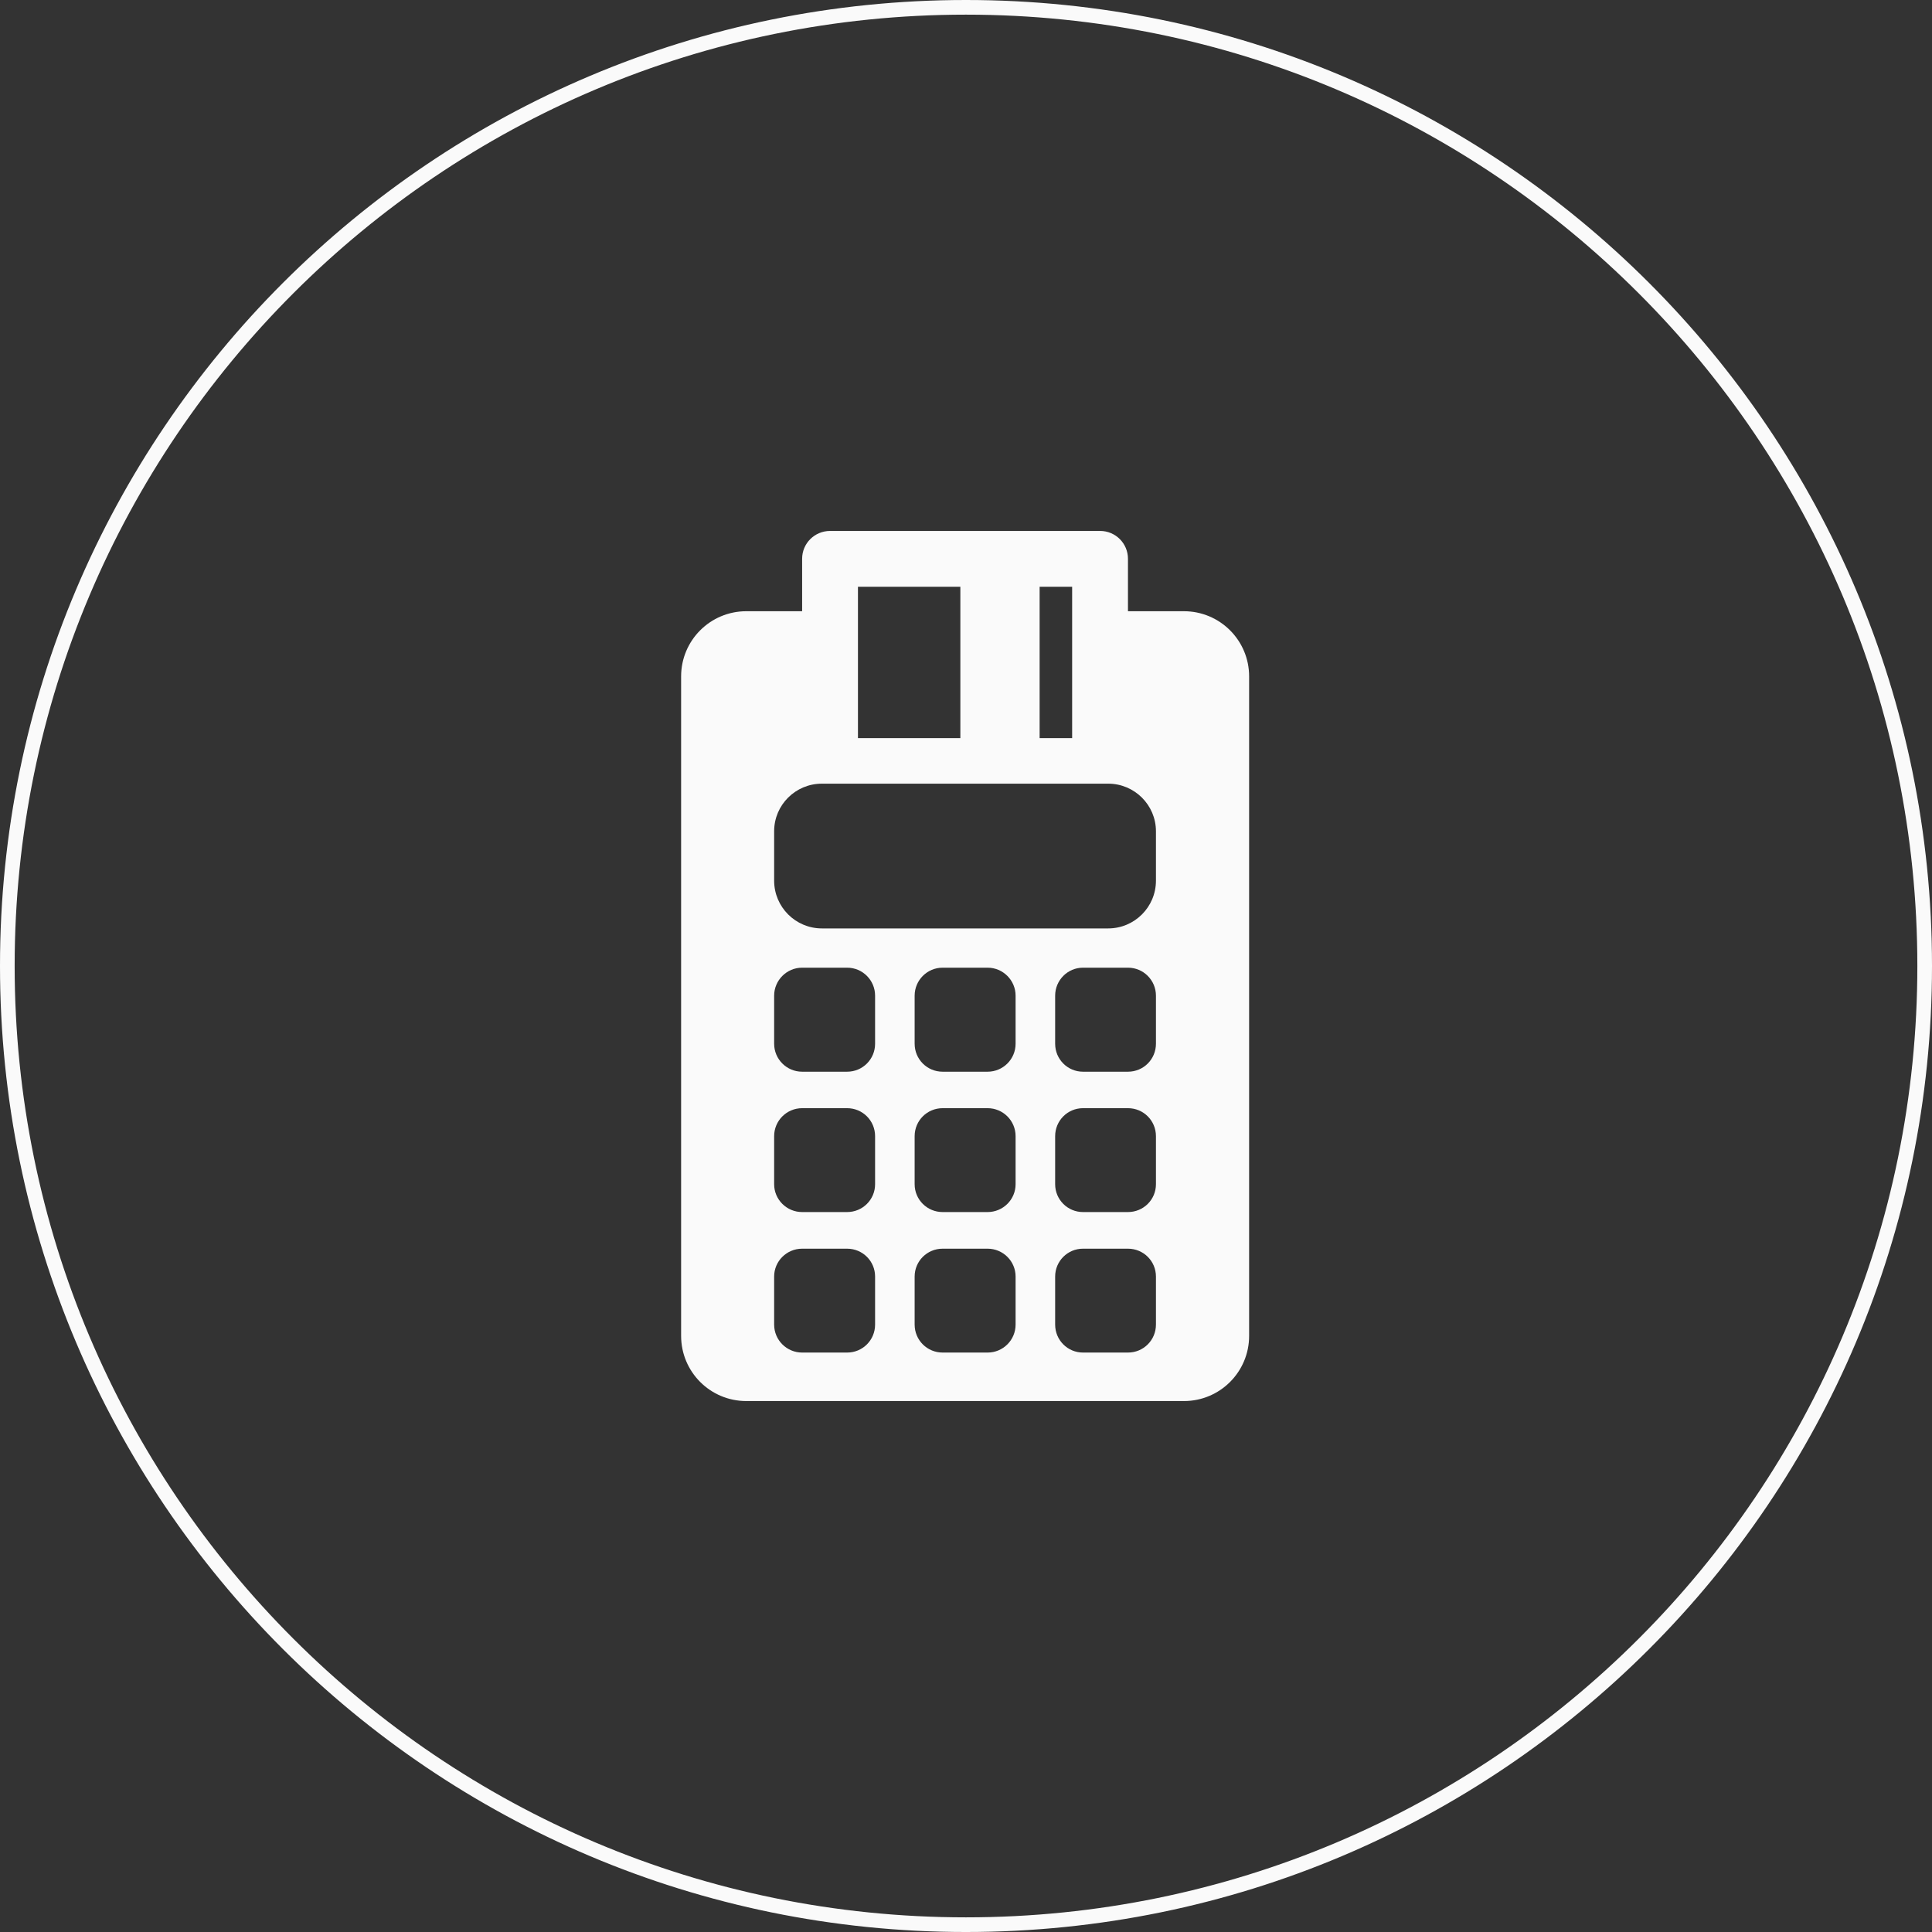 <?xml version="1.0" encoding="UTF-8"?>
<!DOCTYPE svg PUBLIC "-//W3C//DTD SVG 1.1//EN" "http://www.w3.org/Graphics/SVG/1.1/DTD/svg11.dtd">
<!-- Creator: CorelDRAW X7 -->
<svg xmlns="http://www.w3.org/2000/svg" xml:space="preserve" width="131.869mm" height="131.869mm" version="1.1" style="shape-rendering:geometricPrecision; text-rendering:geometricPrecision; image-rendering:optimizeQuality; fill-rule:evenodd; clip-rule:evenodd"
viewBox="0 0 13187 13187"
 xmlns:xlink="http://www.w3.org/1999/xlink">
 <rect x="0" y="0" width="13187" height="13187" fill="#333333" stroke="none"/>
 <defs>
  <style type="text/css">
   <![CDATA[
    .fil0 {fill:#FAFAFA;fill-rule:nonzero}
   ]]>
  </style>
 </defs>
 <g id="Layer_x0020_1">
  <path class="fil0" d="M6593 0c1821,0 3470,738 4663,1931 1193,1193 1931,2842 1931,4662 0,1821 -738,3470 -1931,4663 -1193,1193 -2842,1931 -4663,1931 -1820,0 -3469,-738 -4662,-1931 -1193,-1193 -1931,-2842 -1931,-4663 0,-1820 738,-3469 1931,-4662 1193,-1193 2842,-1931 4662,-1931zm4592 2002c-1175,-1175 -2798,-1902 -4592,-1902 -1793,0 -3416,727 -4591,1902 -1175,1175 -1902,2798 -1902,4591 0,1794 727,3417 1902,4592 1175,1175 2798,1902 4591,1902 1794,0 3417,-727 4592,-1902 1175,-1175 1902,-2798 1902,-4592 0,-1793 -727,-3416 -1902,-4591z"/>
  <path class="fil0" d="M8081 4172l-382 0 0 -358c0,-105 -85,-190 -190,-190l-1843 0c-106,0 -191,85 -191,190l0 358 -381 0c-246,0 -445,199 -445,445l0 4501c0,246 199,445 445,445l2987 0c246,0 445,-199 445,-445l0 -4501c0,-246 -199,-445 -445,-445zm-985 445l0 -612 222 0 0 1033 -222 0 0 -421zm-1240 0l0 -612 699 0 0 1033 -699 0 0 -421zm117 4424c0,106 -85,191 -191,191l-307 0c-105,0 -191,-85 -191,-191l0 -328c0,-105 86,-190 191,-190l307 0c106,0 191,85 191,190l0 328zm0 -958c0,105 -85,190 -191,190l-307 0c-105,0 -191,-85 -191,-190l0 -328c0,-106 86,-191 191,-191l307 0c106,0 191,85 191,191l0 328zm0 -959c0,106 -85,191 -191,191l-307 0c-105,0 -191,-85 -191,-191l0 -328c0,-105 86,-191 191,-191l307 0c106,0 191,86 191,191l0 328zm959 1917c0,106 -86,191 -191,191l-307 0c-106,0 -191,-85 -191,-191l0 -328c0,-105 85,-190 191,-190l307 0c105,0 191,85 191,190l0 328zm0 -958c0,105 -86,190 -191,190l-307 0c-106,0 -191,-85 -191,-190l0 -328c0,-106 85,-191 191,-191l307 0c105,0 191,85 191,191l0 328zm0 -959c0,106 -86,191 -191,191l-307 0c-106,0 -191,-85 -191,-191l0 -328c0,-105 85,-191 191,-191l307 0c105,0 191,86 191,191l0 328zm958 1917c0,106 -85,191 -191,191l-307 0c-105,0 -190,-85 -190,-191l0 -328c0,-105 85,-190 190,-190l307 0c106,0 191,85 191,190l0 328zm0 -958c0,105 -85,190 -191,190l-307 0c-105,0 -190,-85 -190,-190l0 -328c0,-106 85,-191 190,-191l307 0c106,0 191,85 191,191l0 328zm0 -959c0,106 -85,191 -191,191l-307 0c-105,0 -190,-85 -190,-191l0 -328c0,-105 85,-191 190,-191l307 0c106,0 191,86 191,191l0 328zm0 -1113c0,180 -146,326 -326,326l-1954 0c-180,0 -326,-146 -326,-326l0 -337c0,-180 146,-325 326,-325l1954 0c180,0 326,146 326,325l0 337z"/>
 </g>
</svg>
